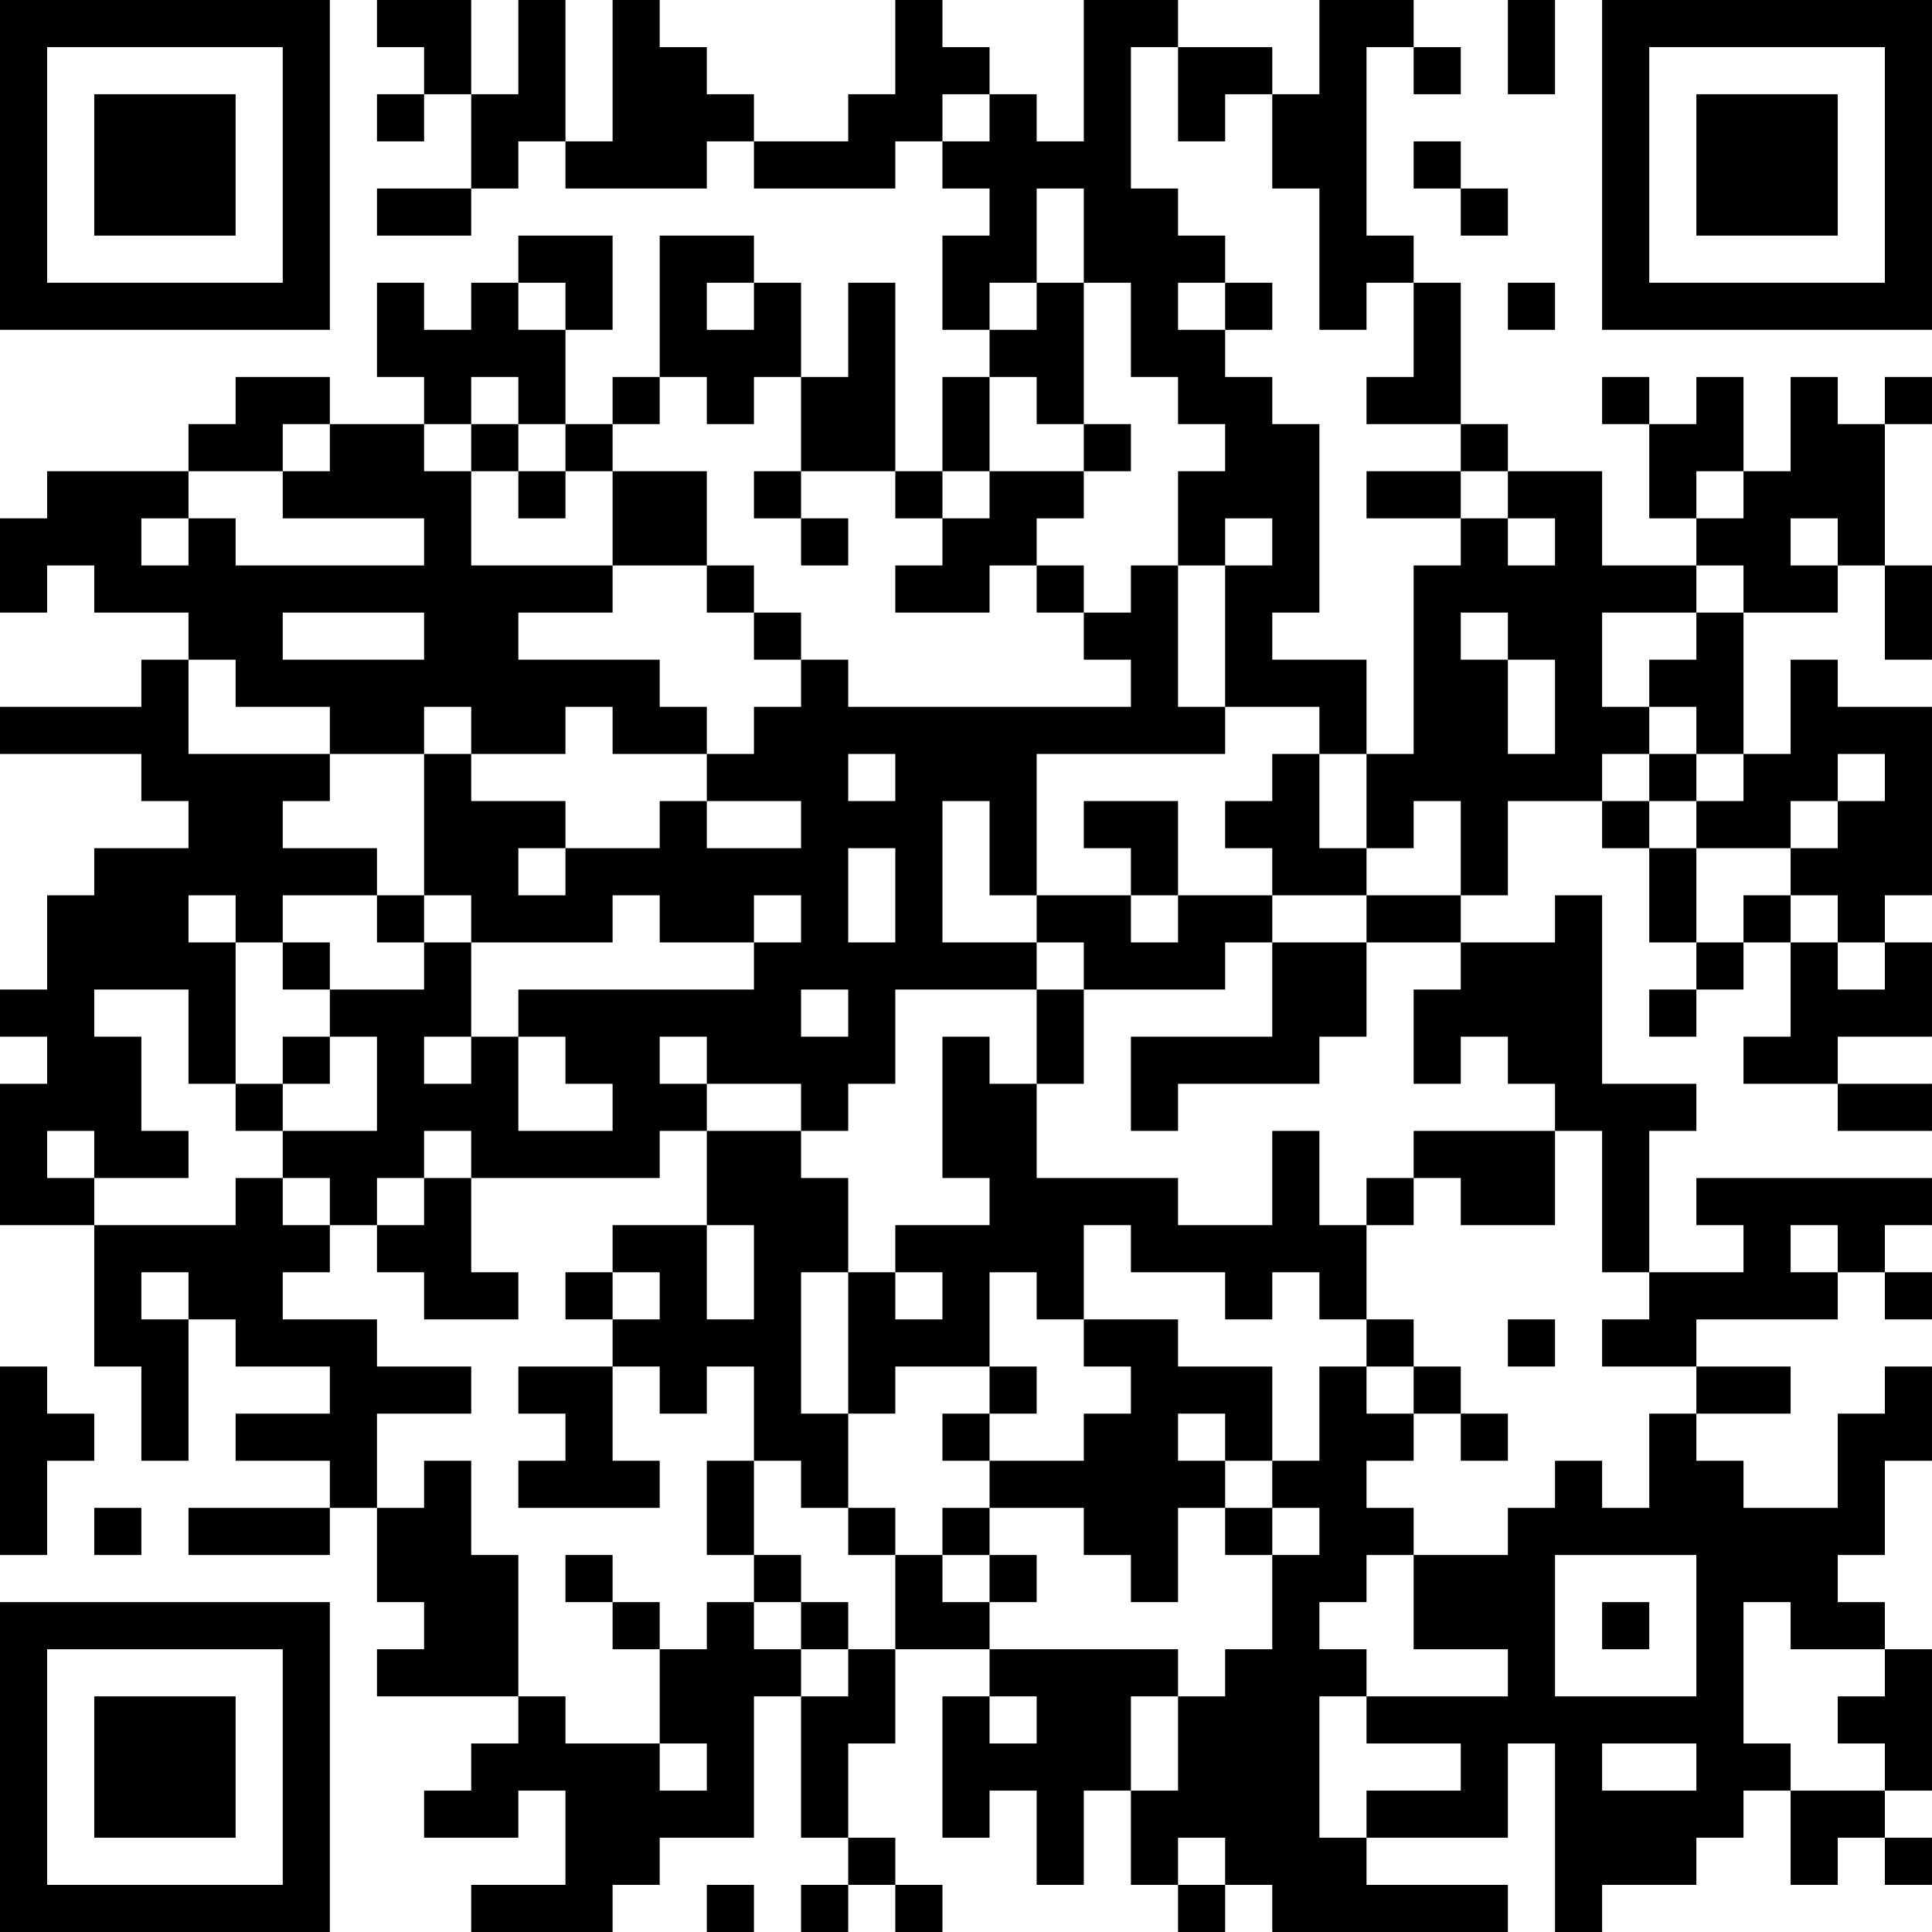 <?xml version="1.0" encoding="UTF-8"?>
<svg xmlns="http://www.w3.org/2000/svg" version="1.1" width="200" height="200" viewBox="0 0 200 200"><rect x="0" y="0" width="200" height="200" fill="#ffffff"/><g transform="scale(4.878)"><g transform="translate(0,0)"><path fill-rule="evenodd" d="M8 0L8 1L9 1L9 2L8 2L8 3L9 3L9 2L10 2L10 4L8 4L8 5L10 5L10 4L11 4L11 3L12 3L12 4L15 4L15 3L16 3L16 4L19 4L19 3L20 3L20 4L21 4L21 5L20 5L20 7L21 7L21 8L20 8L20 10L19 10L19 6L18 6L18 8L17 8L17 6L16 6L16 5L14 5L14 8L13 8L13 9L12 9L12 7L13 7L13 5L11 5L11 6L10 6L10 7L9 7L9 6L8 6L8 8L9 8L9 9L7 9L7 8L5 8L5 9L4 9L4 10L1 10L1 11L0 11L0 13L1 13L1 12L2 12L2 13L4 13L4 14L3 14L3 15L0 15L0 16L3 16L3 17L4 17L4 18L2 18L2 19L1 19L1 21L0 21L0 22L1 22L1 23L0 23L0 26L2 26L2 29L3 29L3 31L4 31L4 28L5 28L5 29L7 29L7 30L5 30L5 31L7 31L7 32L4 32L4 33L7 33L7 32L8 32L8 34L9 34L9 35L8 35L8 36L11 36L11 37L10 37L10 38L9 38L9 39L11 39L11 38L12 38L12 40L10 40L10 41L13 41L13 40L14 40L14 39L16 39L16 36L17 36L17 39L18 39L18 40L17 40L17 41L18 41L18 40L19 40L19 41L20 41L20 40L19 40L19 39L18 39L18 37L19 37L19 35L21 35L21 36L20 36L20 39L21 39L21 38L22 38L22 40L23 40L23 38L24 38L24 40L25 40L25 41L26 41L26 40L27 40L27 41L32 41L32 40L29 40L29 39L32 39L32 37L33 37L33 41L34 41L34 40L36 40L36 39L37 39L37 38L38 38L38 40L39 40L39 39L40 39L40 40L41 40L41 39L40 39L40 38L41 38L41 35L40 35L40 34L39 34L39 33L40 33L40 31L41 31L41 29L40 29L40 30L39 30L39 32L37 32L37 31L36 31L36 30L38 30L38 29L36 29L36 28L39 28L39 27L40 27L40 28L41 28L41 27L40 27L40 26L41 26L41 25L36 25L36 26L37 26L37 27L35 27L35 24L36 24L36 23L34 23L34 19L33 19L33 20L31 20L31 19L32 19L32 17L34 17L34 18L35 18L35 20L36 20L36 21L35 21L35 22L36 22L36 21L37 21L37 20L38 20L38 22L37 22L37 23L39 23L39 24L41 24L41 23L39 23L39 22L41 22L41 20L40 20L40 19L41 19L41 15L39 15L39 14L38 14L38 16L37 16L37 13L39 13L39 12L40 12L40 14L41 14L41 12L40 12L40 9L41 9L41 8L40 8L40 9L39 9L39 8L38 8L38 10L37 10L37 8L36 8L36 9L35 9L35 8L34 8L34 9L35 9L35 11L36 11L36 12L34 12L34 10L32 10L32 9L31 9L31 6L30 6L30 5L29 5L29 1L30 1L30 2L31 2L31 1L30 1L30 0L28 0L28 2L27 2L27 1L25 1L25 0L23 0L23 3L22 3L22 2L21 2L21 1L20 1L20 0L19 0L19 2L18 2L18 3L16 3L16 2L15 2L15 1L14 1L14 0L13 0L13 3L12 3L12 0L11 0L11 2L10 2L10 0ZM32 0L32 2L33 2L33 0ZM24 1L24 4L25 4L25 5L26 5L26 6L25 6L25 7L26 7L26 8L27 8L27 9L28 9L28 13L27 13L27 14L29 14L29 16L28 16L28 15L26 15L26 12L27 12L27 11L26 11L26 12L25 12L25 10L26 10L26 9L25 9L25 8L24 8L24 6L23 6L23 4L22 4L22 6L21 6L21 7L22 7L22 6L23 6L23 9L22 9L22 8L21 8L21 10L20 10L20 11L19 11L19 10L17 10L17 8L16 8L16 9L15 9L15 8L14 8L14 9L13 9L13 10L12 10L12 9L11 9L11 8L10 8L10 9L9 9L9 10L10 10L10 12L13 12L13 13L11 13L11 14L14 14L14 15L15 15L15 16L13 16L13 15L12 15L12 16L10 16L10 15L9 15L9 16L7 16L7 15L5 15L5 14L4 14L4 16L7 16L7 17L6 17L6 18L8 18L8 19L6 19L6 20L5 20L5 19L4 19L4 20L5 20L5 23L4 23L4 21L2 21L2 22L3 22L3 24L4 24L4 25L2 25L2 24L1 24L1 25L2 25L2 26L5 26L5 25L6 25L6 26L7 26L7 27L6 27L6 28L8 28L8 29L10 29L10 30L8 30L8 32L9 32L9 31L10 31L10 33L11 33L11 36L12 36L12 37L14 37L14 38L15 38L15 37L14 37L14 35L15 35L15 34L16 34L16 35L17 35L17 36L18 36L18 35L19 35L19 33L20 33L20 34L21 34L21 35L25 35L25 36L24 36L24 38L25 38L25 36L26 36L26 35L27 35L27 33L28 33L28 32L27 32L27 31L28 31L28 29L29 29L29 30L30 30L30 31L29 31L29 32L30 32L30 33L29 33L29 34L28 34L28 35L29 35L29 36L28 36L28 39L29 39L29 38L31 38L31 37L29 37L29 36L32 36L32 35L30 35L30 33L32 33L32 32L33 32L33 31L34 31L34 32L35 32L35 30L36 30L36 29L34 29L34 28L35 28L35 27L34 27L34 24L33 24L33 23L32 23L32 22L31 22L31 23L30 23L30 21L31 21L31 20L29 20L29 19L31 19L31 17L30 17L30 18L29 18L29 16L30 16L30 12L31 12L31 11L32 11L32 12L33 12L33 11L32 11L32 10L31 10L31 9L29 9L29 8L30 8L30 6L29 6L29 7L28 7L28 4L27 4L27 2L26 2L26 3L25 3L25 1ZM20 2L20 3L21 3L21 2ZM30 3L30 4L31 4L31 5L32 5L32 4L31 4L31 3ZM11 6L11 7L12 7L12 6ZM15 6L15 7L16 7L16 6ZM26 6L26 7L27 7L27 6ZM32 6L32 7L33 7L33 6ZM6 9L6 10L4 10L4 11L3 11L3 12L4 12L4 11L5 11L5 12L9 12L9 11L6 11L6 10L7 10L7 9ZM10 9L10 10L11 10L11 11L12 11L12 10L11 10L11 9ZM23 9L23 10L21 10L21 11L20 11L20 12L19 12L19 13L21 13L21 12L22 12L22 13L23 13L23 14L24 14L24 15L18 15L18 14L17 14L17 13L16 13L16 12L15 12L15 10L13 10L13 12L15 12L15 13L16 13L16 14L17 14L17 15L16 15L16 16L15 16L15 17L14 17L14 18L12 18L12 17L10 17L10 16L9 16L9 19L8 19L8 20L9 20L9 21L7 21L7 20L6 20L6 21L7 21L7 22L6 22L6 23L5 23L5 24L6 24L6 25L7 25L7 26L8 26L8 27L9 27L9 28L11 28L11 27L10 27L10 25L14 25L14 24L15 24L15 26L13 26L13 27L12 27L12 28L13 28L13 29L11 29L11 30L12 30L12 31L11 31L11 32L14 32L14 31L13 31L13 29L14 29L14 30L15 30L15 29L16 29L16 31L15 31L15 33L16 33L16 34L17 34L17 35L18 35L18 34L17 34L17 33L16 33L16 31L17 31L17 32L18 32L18 33L19 33L19 32L18 32L18 30L19 30L19 29L21 29L21 30L20 30L20 31L21 31L21 32L20 32L20 33L21 33L21 34L22 34L22 33L21 33L21 32L23 32L23 33L24 33L24 34L25 34L25 32L26 32L26 33L27 33L27 32L26 32L26 31L27 31L27 29L25 29L25 28L23 28L23 26L24 26L24 27L26 27L26 28L27 28L27 27L28 27L28 28L29 28L29 29L30 29L30 30L31 30L31 31L32 31L32 30L31 30L31 29L30 29L30 28L29 28L29 26L30 26L30 25L31 25L31 26L33 26L33 24L30 24L30 25L29 25L29 26L28 26L28 24L27 24L27 26L25 26L25 25L22 25L22 23L23 23L23 21L26 21L26 20L27 20L27 22L24 22L24 24L25 24L25 23L28 23L28 22L29 22L29 20L27 20L27 19L29 19L29 18L28 18L28 16L27 16L27 17L26 17L26 18L27 18L27 19L25 19L25 17L23 17L23 18L24 18L24 19L22 19L22 16L26 16L26 15L25 15L25 12L24 12L24 13L23 13L23 12L22 12L22 11L23 11L23 10L24 10L24 9ZM16 10L16 11L17 11L17 12L18 12L18 11L17 11L17 10ZM29 10L29 11L31 11L31 10ZM36 10L36 11L37 11L37 10ZM38 11L38 12L39 12L39 11ZM36 12L36 13L34 13L34 15L35 15L35 16L34 16L34 17L35 17L35 18L36 18L36 20L37 20L37 19L38 19L38 20L39 20L39 21L40 21L40 20L39 20L39 19L38 19L38 18L39 18L39 17L40 17L40 16L39 16L39 17L38 17L38 18L36 18L36 17L37 17L37 16L36 16L36 15L35 15L35 14L36 14L36 13L37 13L37 12ZM6 13L6 14L9 14L9 13ZM31 13L31 14L32 14L32 16L33 16L33 14L32 14L32 13ZM18 16L18 17L19 17L19 16ZM35 16L35 17L36 17L36 16ZM15 17L15 18L17 18L17 17ZM20 17L20 20L22 20L22 21L19 21L19 23L18 23L18 24L17 24L17 23L15 23L15 22L14 22L14 23L15 23L15 24L17 24L17 25L18 25L18 27L17 27L17 30L18 30L18 27L19 27L19 28L20 28L20 27L19 27L19 26L21 26L21 25L20 25L20 22L21 22L21 23L22 23L22 21L23 21L23 20L22 20L22 19L21 19L21 17ZM11 18L11 19L12 19L12 18ZM18 18L18 20L19 20L19 18ZM9 19L9 20L10 20L10 22L9 22L9 23L10 23L10 22L11 22L11 24L13 24L13 23L12 23L12 22L11 22L11 21L16 21L16 20L17 20L17 19L16 19L16 20L14 20L14 19L13 19L13 20L10 20L10 19ZM24 19L24 20L25 20L25 19ZM17 21L17 22L18 22L18 21ZM7 22L7 23L6 23L6 24L8 24L8 22ZM9 24L9 25L8 25L8 26L9 26L9 25L10 25L10 24ZM15 26L15 28L16 28L16 26ZM38 26L38 27L39 27L39 26ZM3 27L3 28L4 28L4 27ZM13 27L13 28L14 28L14 27ZM21 27L21 29L22 29L22 30L21 30L21 31L23 31L23 30L24 30L24 29L23 29L23 28L22 28L22 27ZM32 28L32 29L33 29L33 28ZM0 29L0 33L1 33L1 31L2 31L2 30L1 30L1 29ZM25 30L25 31L26 31L26 30ZM2 32L2 33L3 33L3 32ZM12 33L12 34L13 34L13 35L14 35L14 34L13 34L13 33ZM33 33L33 36L36 36L36 33ZM34 34L34 35L35 35L35 34ZM37 34L37 37L38 37L38 38L40 38L40 37L39 37L39 36L40 36L40 35L38 35L38 34ZM21 36L21 37L22 37L22 36ZM34 37L34 38L36 38L36 37ZM25 39L25 40L26 40L26 39ZM15 40L15 41L16 41L16 40ZM0 0L0 7L7 7L7 0ZM1 1L1 6L6 6L6 1ZM2 2L2 5L5 5L5 2ZM34 0L34 7L41 7L41 0ZM35 1L35 6L40 6L40 1ZM36 2L36 5L39 5L39 2ZM0 34L0 41L7 41L7 34ZM1 35L1 40L6 40L6 35ZM2 36L2 39L5 39L5 36Z" fill="#000000"/></g></g></svg>
